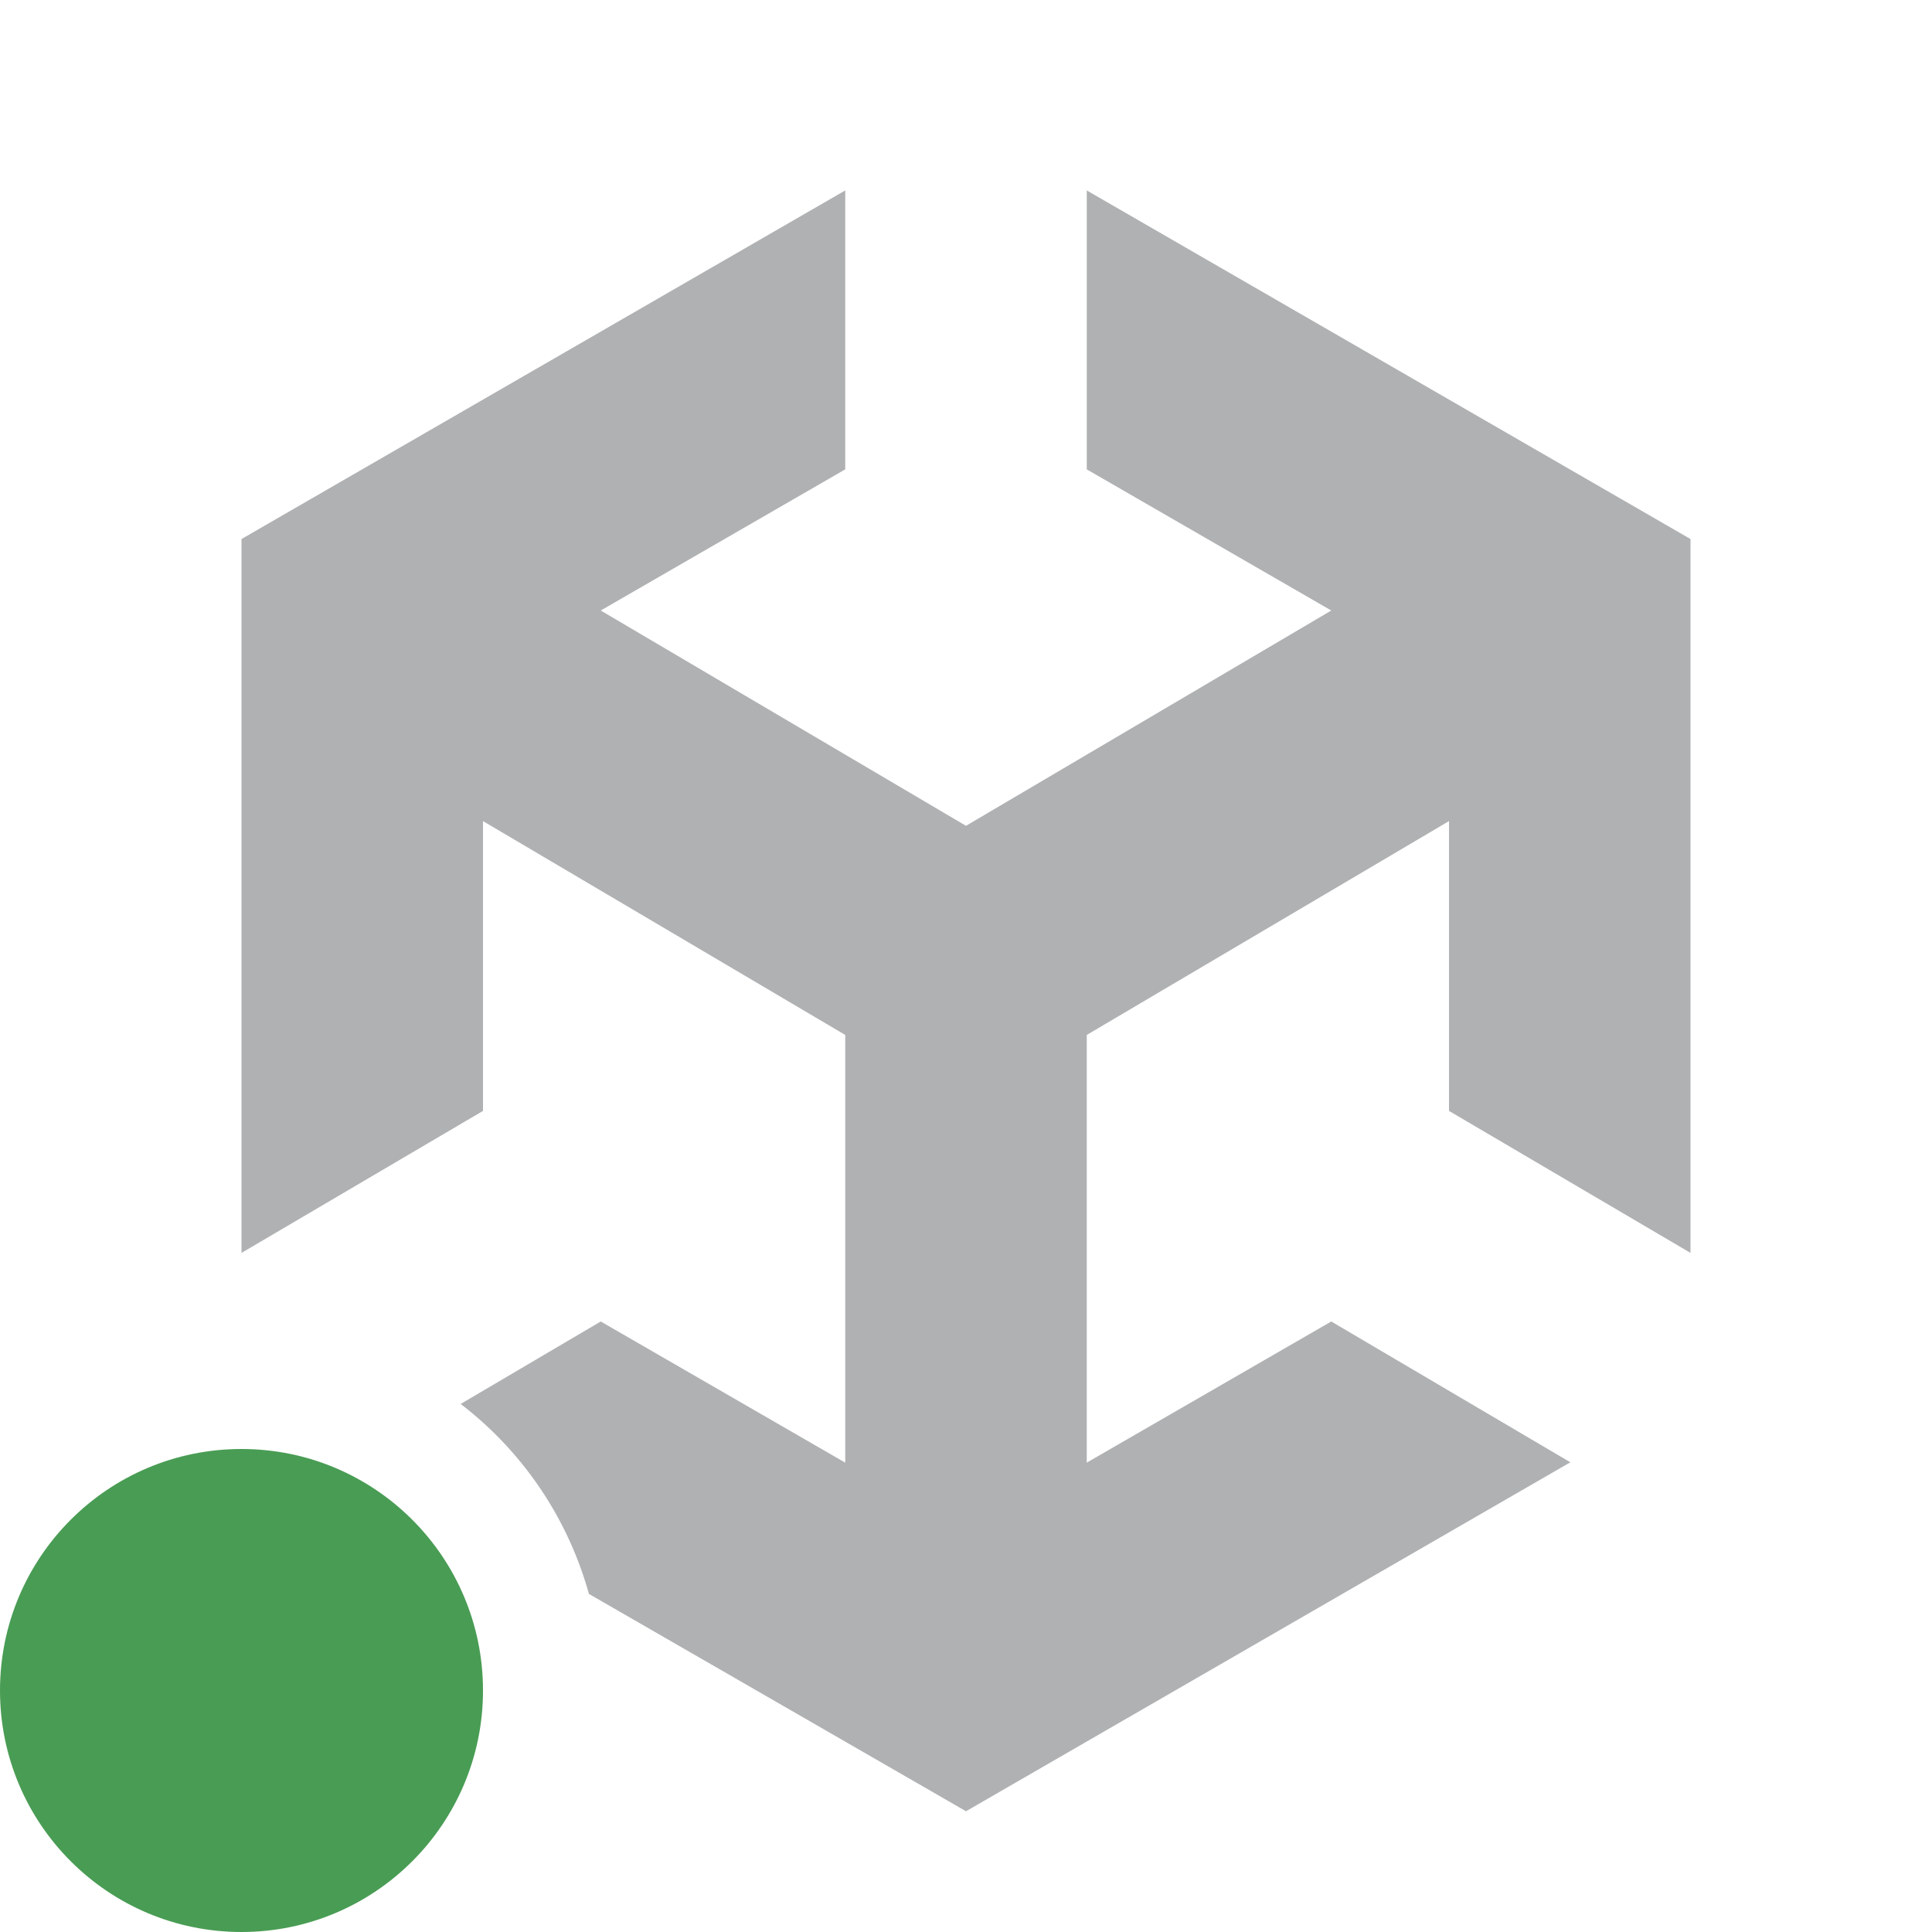 <svg xmlns="http://www.w3.org/2000/svg" width="16" height="16">
  <path d="M14,10.376V4.464L9,1.577v2.31l2.025,1.169L8,6.839,4.975,5.056,7,3.887V1.577L2,4.464v5.912L4,9.2V6.8L7,8.571v3.542L4.975,10.944l-1.16.683A2.99,2.99,0,0,1,4.877,13.2L8,15l5.005-2.89-1.98-1.166L9,12.113V8.571L12,6.8V9.2Z" fill="#afb1b3"/>
  <circle cx="2" cy="14" r="2" fill="#499c54"/>
</svg>
